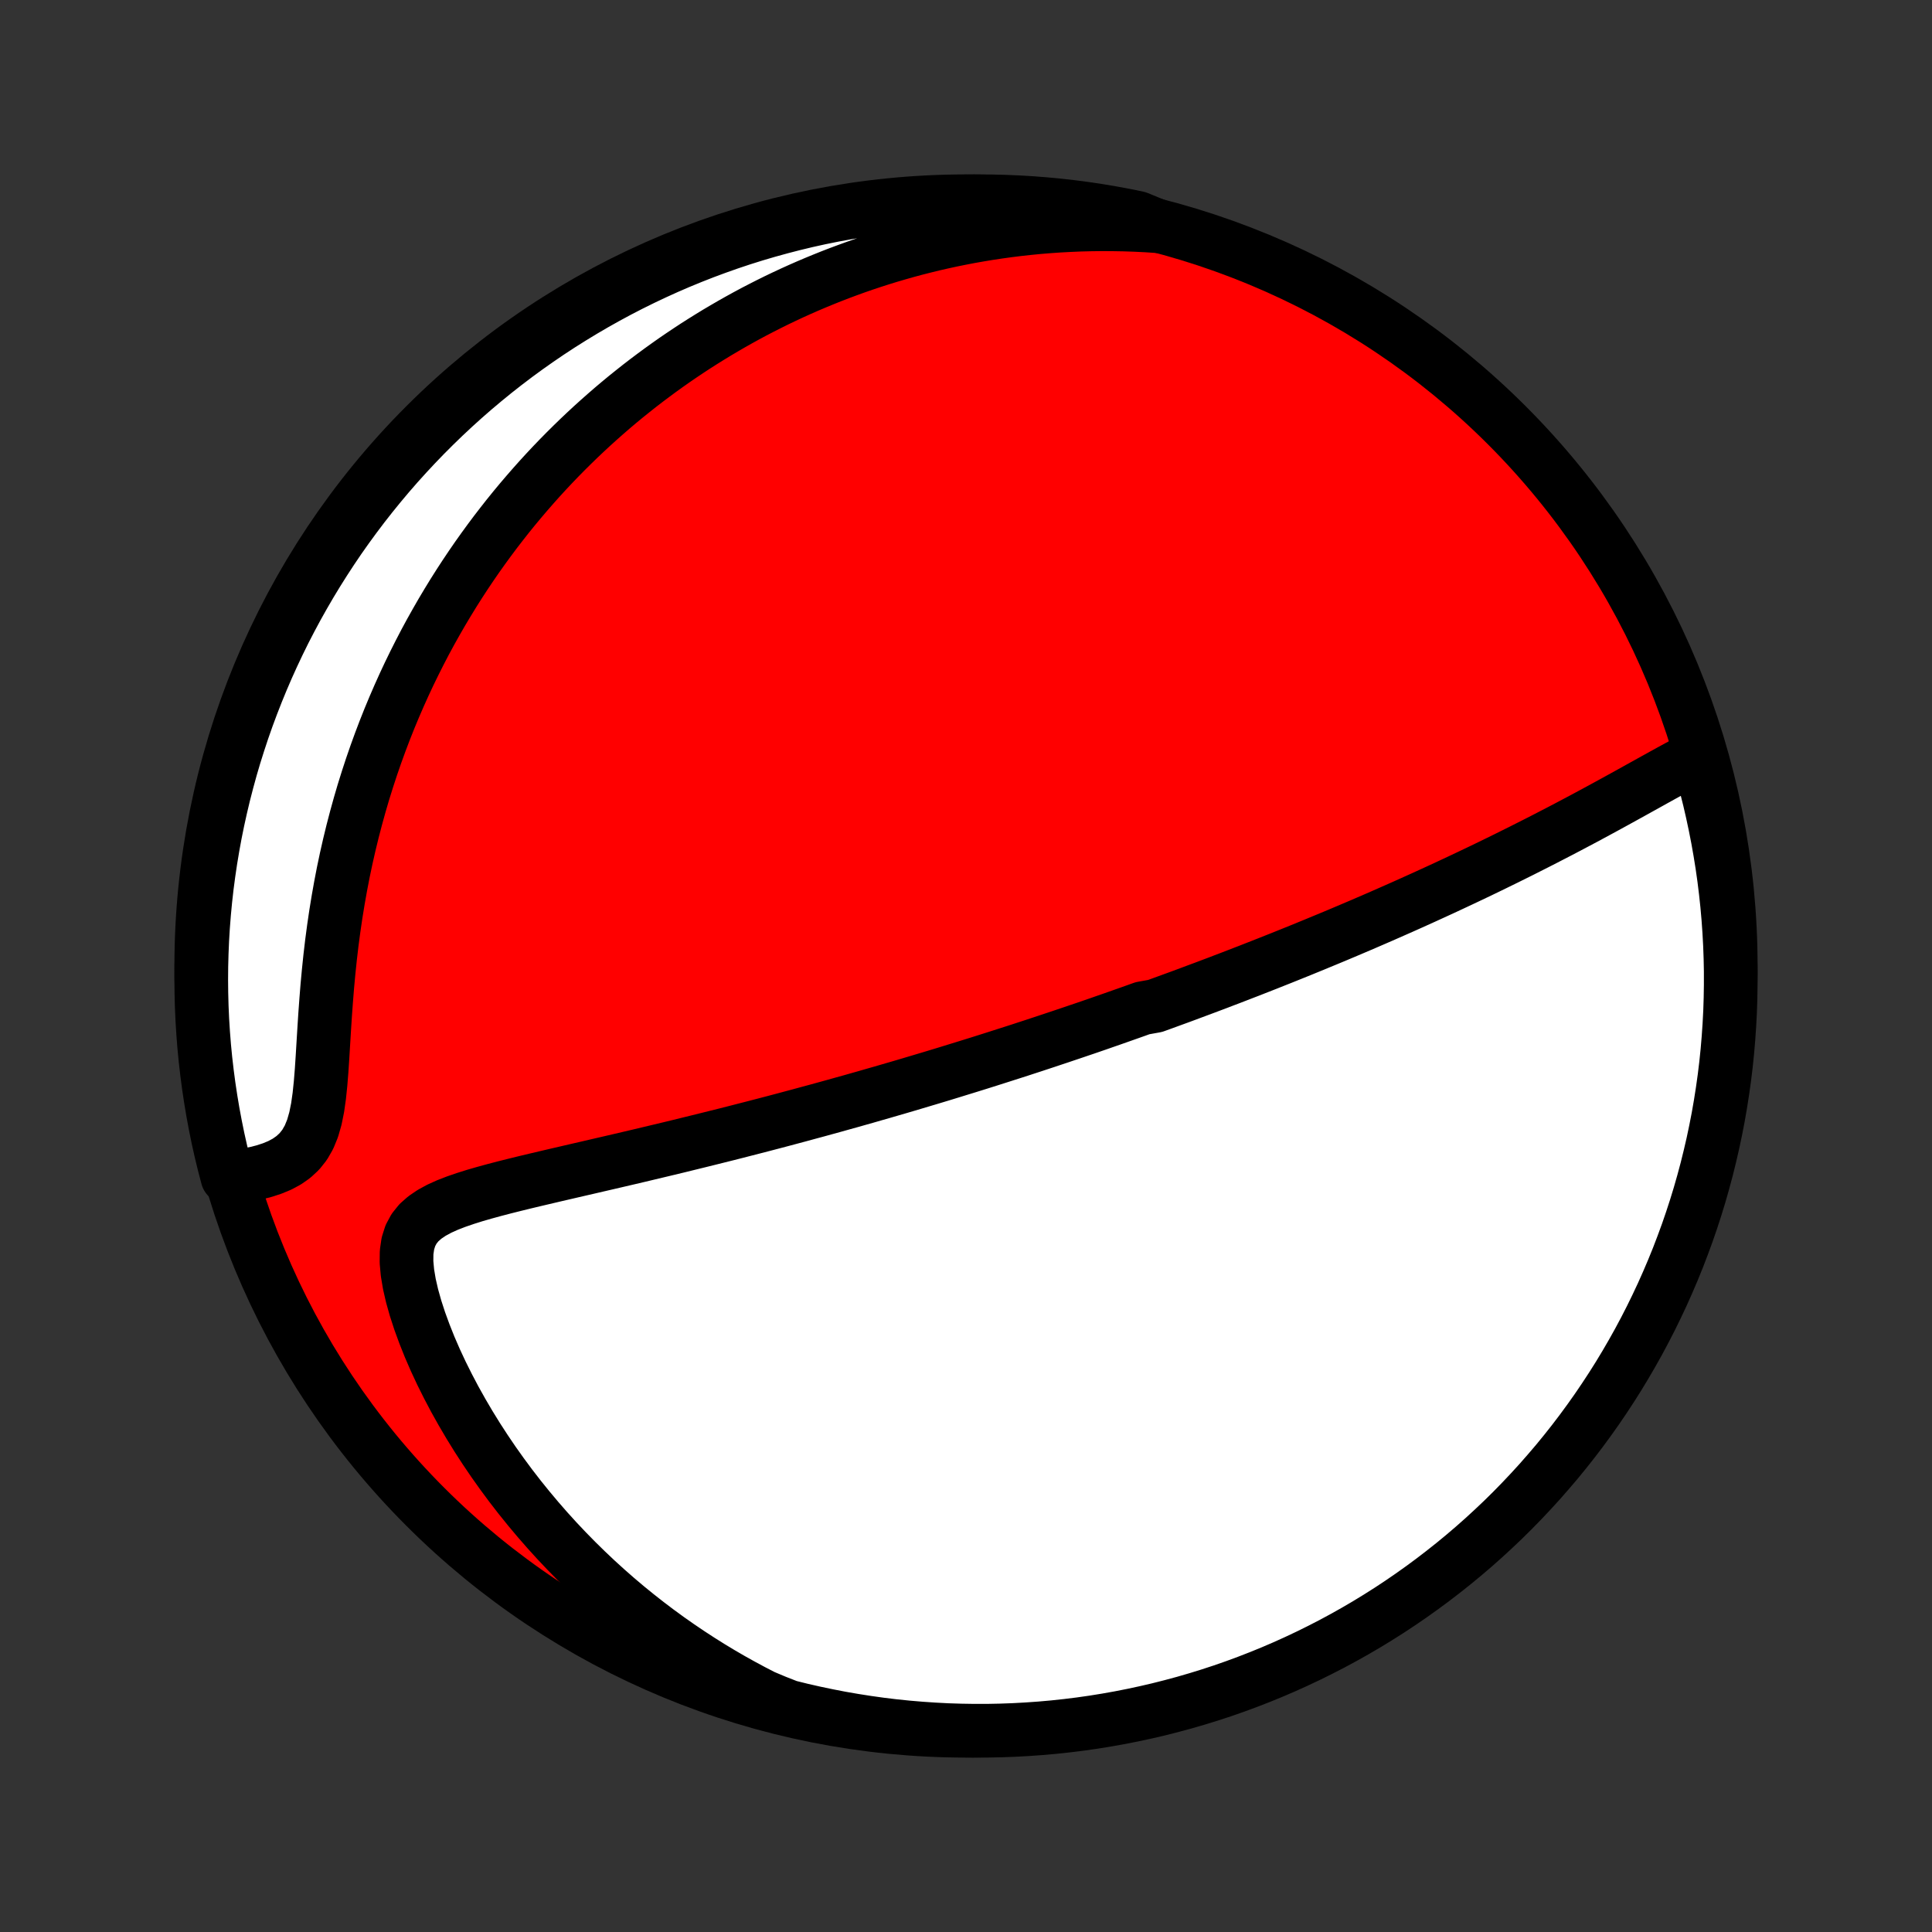 <?xml version="1.0" encoding="utf-8" standalone="no"?>
<!DOCTYPE svg PUBLIC "-//W3C//DTD SVG 1.1//EN"
  "http://www.w3.org/Graphics/SVG/1.1/DTD/svg11.dtd">
<!-- Created with matplotlib (http://matplotlib.org/) -->
<svg height="72pt" version="1.1" viewBox="0 0 72 72" width="72pt" xmlns="http://www.w3.org/2000/svg" xmlns:xlink="http://www.w3.org/1999/xlink">
 <rect x="0" y="0" width="72" height="72" fill="#333333" stroke="none"/>
 <defs>
  <style type="text/css">
*{stroke-linecap:butt;stroke-linejoin:round;}
  </style>
 </defs>
 <g id="figure_1">
  <g id="patch_1">
   <path d="
M0 72
L72 72
L72 0
L0 0
z
" style="fill:none;"/>
  </g>
  <g id="axes_1">
   <g id="PatchCollection_1">
    <defs>
     <path d="
M36 -7.5
C43.558 -7.5 50.808 -10.503 56.153 -15.848
C61.497 -21.192 64.5 -28.442 64.5 -36
C64.5 -43.558 61.497 -50.808 56.153 -56.153
C50.808 -61.497 43.558 -64.5 36 -64.5
C28.442 -64.5 21.192 -61.497 15.848 -56.153
C10.503 -50.808 7.5 -43.558 7.5 -36
C7.5 -28.442 10.503 -21.192 15.848 -15.848
C21.192 -10.503 28.442 -7.5 36 -7.5
z
" id="C0_0_a811fe30f3"/>
     <path d="
M63.124 -43.734
L62.84 -43.586
L62.553 -43.433
L62.265 -43.276
L61.974 -43.116
L61.683 -42.955
L61.39 -42.792
L61.096 -42.629
L60.801 -42.465
L60.506 -42.302
L60.21 -42.139
L59.914 -41.977
L59.618 -41.816
L59.322 -41.656
L59.026 -41.497
L58.73 -41.34
L58.435 -41.184
L58.141 -41.03
L57.847 -40.878
L57.555 -40.727
L57.263 -40.578
L56.972 -40.431
L56.683 -40.285
L56.395 -40.142
L56.109 -40
L55.823 -39.86
L55.54 -39.722
L55.257 -39.585
L54.977 -39.451
L54.697 -39.318
L54.42 -39.187
L54.144 -39.058
L53.87 -38.93
L53.597 -38.804
L53.326 -38.68
L53.057 -38.557
L52.789 -38.436
L52.523 -38.316
L52.259 -38.198
L51.996 -38.082
L51.735 -37.967
L51.476 -37.853
L51.218 -37.741
L50.961 -37.63
L50.706 -37.52
L50.452 -37.412
L50.2 -37.305
L49.949 -37.199
L49.699 -37.094
L49.451 -36.991
L49.203 -36.889
L48.958 -36.787
L48.713 -36.687
L48.469 -36.587
L48.226 -36.489
L47.985 -36.392
L47.744 -36.295
L47.504 -36.2
L47.265 -36.105
L47.027 -36.011
L46.789 -35.918
L46.553 -35.825
L46.316 -35.734
L46.081 -35.643
L45.846 -35.552
L45.611 -35.463
L45.377 -35.373
L45.143 -35.285
L44.91 -35.197
L44.676 -35.11
L44.443 -35.023
L44.21 -34.936
L43.978 -34.85
L43.745 -34.765
L43.512 -34.68
L43.279 -34.595
L43.046 -34.511
L42.579 -34.427
L42.345 -34.343
L42.111 -34.26
L41.876 -34.177
L41.641 -34.094
L41.405 -34.011
L41.168 -33.929
L40.931 -33.846
L40.693 -33.764
L40.455 -33.682
L40.215 -33.601
L39.974 -33.519
L39.733 -33.438
L39.49 -33.356
L39.246 -33.275
L39.001 -33.193
L38.755 -33.112
L38.507 -33.03
L38.258 -32.949
L38.008 -32.867
L37.756 -32.786
L37.502 -32.705
L37.246 -32.623
L36.989 -32.541
L36.73 -32.459
L36.47 -32.377
L36.207 -32.295
L35.942 -32.213
L35.675 -32.131
L35.406 -32.048
L35.135 -31.965
L34.861 -31.882
L34.585 -31.799
L34.306 -31.716
L34.025 -31.632
L33.742 -31.548
L33.456 -31.464
L33.166 -31.38
L32.875 -31.295
L32.58 -31.211
L32.283 -31.125
L31.982 -31.04
L31.679 -30.954
L31.372 -30.869
L31.062 -30.782
L30.749 -30.696
L30.433 -30.609
L30.114 -30.523
L29.791 -30.435
L29.465 -30.348
L29.136 -30.26
L28.803 -30.172
L28.466 -30.084
L28.127 -29.996
L27.784 -29.908
L27.438 -29.819
L27.088 -29.73
L26.735 -29.642
L26.378 -29.553
L26.019 -29.464
L25.656 -29.375
L25.291 -29.285
L24.922 -29.196
L24.55 -29.107
L24.176 -29.018
L23.799 -28.928
L23.42 -28.839
L23.039 -28.75
L22.656 -28.661
L22.271 -28.572
L21.884 -28.482
L21.497 -28.393
L21.11 -28.303
L20.721 -28.213
L20.334 -28.122
L19.947 -28.031
L19.562 -27.939
L19.179 -27.845
L18.8 -27.75
L18.425 -27.652
L18.056 -27.551
L17.695 -27.447
L17.343 -27.336
L17.002 -27.219
L16.677 -27.093
L16.371 -26.955
L16.088 -26.801
L15.834 -26.629
L15.613 -26.434
L15.432 -26.209
L15.294 -25.953
L15.201 -25.66
L15.153 -25.331
L15.149 -24.967
L15.185 -24.571
L15.256 -24.148
L15.358 -23.704
L15.488 -23.243
L15.642 -22.77
L15.818 -22.289
L16.012 -21.802
L16.224 -21.314
L16.452 -20.825
L16.695 -20.338
L16.95 -19.854
L17.218 -19.375
L17.497 -18.9
L17.786 -18.432
L18.085 -17.971
L18.393 -17.517
L18.71 -17.071
L19.034 -16.633
L19.366 -16.204
L19.704 -15.785
L20.049 -15.374
L20.399 -14.973
L20.754 -14.582
L21.115 -14.2
L21.479 -13.829
L21.848 -13.467
L22.22 -13.115
L22.596 -12.773
L22.975 -12.44
L23.356 -12.118
L23.74 -11.806
L24.126 -11.503
L24.513 -11.21
L24.902 -10.926
L25.293 -10.652
L25.684 -10.387
L26.077 -10.131
L26.47 -9.884
L26.864 -9.646
L27.258 -9.417
L27.653 -9.197
L28.047 -8.985
L28.442 -8.781
L28.906 -8.586
L29.389 -8.397
L29.873 -8.277
L30.36 -8.166
L30.848 -8.064
L31.338 -7.969
L31.83 -7.884
L32.322 -7.807
L32.816 -7.738
L33.311 -7.678
L33.807 -7.627
L34.303 -7.585
L34.8 -7.551
L35.297 -7.525
L35.794 -7.509
L36.292 -7.501
L36.789 -7.501
L37.286 -7.511
L37.783 -7.529
L38.279 -7.556
L38.774 -7.591
L39.269 -7.635
L39.763 -7.688
L40.255 -7.749
L40.746 -7.819
L41.236 -7.898
L41.724 -7.985
L42.21 -8.081
L42.695 -8.185
L43.177 -8.297
L43.658 -8.419
L44.136 -8.548
L44.611 -8.686
L45.084 -8.832
L45.554 -8.986
L46.021 -9.149
L46.485 -9.32
L46.946 -9.499
L47.404 -9.686
L47.858 -9.881
L48.308 -10.084
L48.755 -10.295
L49.198 -10.514
L49.637 -10.74
L50.071 -10.974
L50.502 -11.216
L50.928 -11.465
L51.349 -11.722
L51.766 -11.986
L52.178 -12.258
L52.585 -12.537
L52.987 -12.823
L53.384 -13.116
L53.775 -13.416
L54.161 -13.722
L54.542 -14.036
L54.917 -14.356
L55.286 -14.683
L55.649 -15.017
L56.007 -15.356
L56.358 -15.702
L56.703 -16.055
L57.041 -16.413
L57.374 -16.777
L57.699 -17.148
L58.019 -17.523
L58.331 -17.905
L58.637 -18.292
L58.935 -18.684
L59.227 -19.082
L59.512 -19.485
L59.789 -19.893
L60.06 -20.306
L60.323 -20.723
L60.578 -21.145
L60.826 -21.572
L61.067 -22.003
L61.3 -22.439
L61.525 -22.878
L61.742 -23.322
L61.952 -23.769
L62.153 -24.22
L62.347 -24.675
L62.533 -25.133
L62.71 -25.595
L62.88 -26.059
L63.041 -26.527
L63.194 -26.997
L63.339 -27.471
L63.475 -27.947
L63.603 -28.425
L63.722 -28.906
L63.834 -29.389
L63.936 -29.873
L64.031 -30.36
L64.116 -30.848
L64.193 -31.338
L64.262 -31.83
L64.322 -32.322
L64.373 -32.816
L64.415 -33.311
L64.449 -33.807
L64.475 -34.303
L64.491 -34.8
L64.499 -35.297
L64.499 -35.794
L64.489 -36.292
L64.471 -36.789
L64.444 -37.286
L64.409 -37.783
L64.365 -38.279
L64.312 -38.774
L64.251 -39.269
L64.181 -39.763
L64.102 -40.255
L64.015 -40.746
L63.919 -41.236
L63.815 -41.724
L63.703 -42.21
L63.581 -42.695
z
" id="C0_1_902abb6714"/>
     <path d="
M43.156 -63.57
L42.725 -63.598
L42.299 -63.619
L41.879 -63.633
L41.464 -63.64
L41.054 -63.642
L40.648 -63.637
L40.248 -63.627
L39.853 -63.61
L39.462 -63.589
L39.076 -63.562
L38.695 -63.531
L38.318 -63.494
L37.945 -63.453
L37.577 -63.407
L37.213 -63.357
L36.853 -63.303
L36.498 -63.244
L36.146 -63.182
L35.798 -63.115
L35.453 -63.045
L35.113 -62.971
L34.776 -62.894
L34.443 -62.812
L34.112 -62.728
L33.786 -62.64
L33.462 -62.548
L33.142 -62.454
L32.824 -62.356
L32.51 -62.255
L32.198 -62.151
L31.889 -62.044
L31.583 -61.933
L31.279 -61.82
L30.979 -61.704
L30.68 -61.584
L30.384 -61.462
L30.09 -61.337
L29.799 -61.209
L29.509 -61.078
L29.222 -60.944
L28.936 -60.807
L28.653 -60.667
L28.372 -60.524
L28.092 -60.379
L27.815 -60.23
L27.539 -60.078
L27.264 -59.923
L26.992 -59.765
L26.721 -59.605
L26.451 -59.44
L26.183 -59.273
L25.916 -59.103
L25.651 -58.929
L25.387 -58.752
L25.124 -58.572
L24.863 -58.388
L24.603 -58.201
L24.344 -58.01
L24.086 -57.816
L23.829 -57.618
L23.574 -57.416
L23.319 -57.211
L23.066 -57.002
L22.814 -56.789
L22.563 -56.571
L22.313 -56.35
L22.064 -56.125
L21.816 -55.895
L21.569 -55.661
L21.323 -55.422
L21.078 -55.179
L20.834 -54.931
L20.592 -54.679
L20.35 -54.421
L20.11 -54.159
L19.871 -53.891
L19.633 -53.618
L19.396 -53.34
L19.161 -53.057
L18.927 -52.768
L18.695 -52.473
L18.464 -52.173
L18.235 -51.867
L18.007 -51.554
L17.781 -51.236
L17.557 -50.911
L17.335 -50.58
L17.115 -50.242
L16.897 -49.898
L16.682 -49.547
L16.469 -49.19
L16.259 -48.825
L16.051 -48.454
L15.846 -48.075
L15.645 -47.689
L15.447 -47.296
L15.252 -46.896
L15.061 -46.488
L14.874 -46.072
L14.691 -45.65
L14.512 -45.22
L14.338 -44.782
L14.169 -44.337
L14.005 -43.885
L13.846 -43.425
L13.693 -42.958
L13.545 -42.484
L13.404 -42.003
L13.269 -41.515
L13.14 -41.02
L13.018 -40.519
L12.903 -40.012
L12.795 -39.499
L12.695 -38.981
L12.602 -38.458
L12.516 -37.93
L12.438 -37.399
L12.367 -36.865
L12.304 -36.328
L12.248 -35.79
L12.198 -35.252
L12.155 -34.714
L12.116 -34.179
L12.082 -33.649
L12.05 -33.125
L12.019 -32.611
L11.986 -32.109
L11.947 -31.624
L11.899 -31.16
L11.837 -30.723
L11.755 -30.317
L11.649 -29.948
L11.515 -29.62
L11.351 -29.334
L11.157 -29.09
L10.935 -28.884
L10.69 -28.712
L10.425 -28.57
L10.144 -28.454
L9.852 -28.358
L9.552 -28.281
L9.246 -28.219
L8.936 -28.17
L8.476 -28.132
L8.351 -28.607
L8.234 -29.089
L8.126 -29.572
L8.027 -30.058
L7.936 -30.545
L7.854 -31.034
L7.78 -31.525
L7.715 -32.017
L7.658 -32.51
L7.61 -33.004
L7.571 -33.499
L7.54 -33.995
L7.518 -34.491
L7.505 -34.988
L7.5 -35.486
L7.504 -35.983
L7.517 -36.48
L7.538 -36.977
L7.568 -37.474
L7.607 -37.971
L7.654 -38.467
L7.71 -38.962
L7.775 -39.456
L7.848 -39.949
L7.93 -40.441
L8.02 -40.932
L8.119 -41.421
L8.227 -41.909
L8.342 -42.394
L8.467 -42.878
L8.599 -43.36
L8.74 -43.839
L8.89 -44.316
L9.047 -44.791
L9.213 -45.263
L9.387 -45.731
L9.569 -46.197
L9.759 -46.66
L9.957 -47.12
L10.163 -47.576
L10.377 -48.029
L10.598 -48.478
L10.828 -48.923
L11.065 -49.365
L11.31 -49.802
L11.562 -50.235
L11.822 -50.664
L12.089 -51.088
L12.363 -51.508
L12.644 -51.923
L12.933 -52.333
L13.229 -52.738
L13.531 -53.138
L13.841 -53.533
L14.157 -53.922
L14.479 -54.306
L14.809 -54.685
L15.145 -55.057
L15.487 -55.424
L15.835 -55.785
L16.19 -56.14
L16.55 -56.489
L16.917 -56.832
L17.289 -57.168
L17.667 -57.498
L18.051 -57.821
L18.44 -58.138
L18.835 -58.448
L19.234 -58.751
L19.639 -59.047
L20.049 -59.336
L20.463 -59.618
L20.883 -59.893
L21.307 -60.16
L21.735 -60.42
L22.168 -60.673
L22.605 -60.918
L23.046 -61.156
L23.491 -61.386
L23.94 -61.608
L24.392 -61.822
L24.848 -62.029
L25.308 -62.228
L25.77 -62.418
L26.236 -62.601
L26.705 -62.775
L27.177 -62.942
L27.651 -63.1
L28.128 -63.25
L28.607 -63.391
L29.089 -63.524
L29.572 -63.649
L30.058 -63.766
L30.545 -63.874
L31.034 -63.973
L31.525 -64.064
L32.017 -64.146
L32.51 -64.22
L33.004 -64.285
L33.499 -64.342
L33.995 -64.39
L34.491 -64.429
L34.988 -64.46
L35.486 -64.482
L35.983 -64.495
L36.48 -64.5
L36.977 -64.496
L37.474 -64.483
L37.971 -64.462
L38.467 -64.432
L38.962 -64.393
L39.456 -64.346
L39.949 -64.29
L40.441 -64.225
L40.932 -64.152
L41.421 -64.07
L41.909 -63.98
L42.394 -63.881
z
" id="C0_2_a774b39859"/>
    </defs>
    <g clip-path="url(#p1bffca34e9)">
     <use style="fill:#ff0000;stroke:#000000;stroke-width:2.0;" x="0.0" xlink:href="#C0_0_a811fe30f3" y="72.0"/>
    </g>
    <g clip-path="url(#p1bffca34e9)">
     <use style="fill:#ffffff;stroke:#000000;stroke-width:2.0;" x="0.0" xlink:href="#C0_1_902abb6714" y="72.0"/>
    </g>
    <g clip-path="url(#p1bffca34e9)">
     <use style="fill:#ffffff;stroke:#000000;stroke-width:2.0;" x="0.0" xlink:href="#C0_2_a774b39859" y="72.0"/>
    </g>
   </g>
  </g>
 </g>
 <defs>
  <clipPath id="p1bffca34e9">
   <rect height="72.0" width="72.0" x="0.0" y="0.0"/>
  </clipPath>
 </defs>
</svg>
